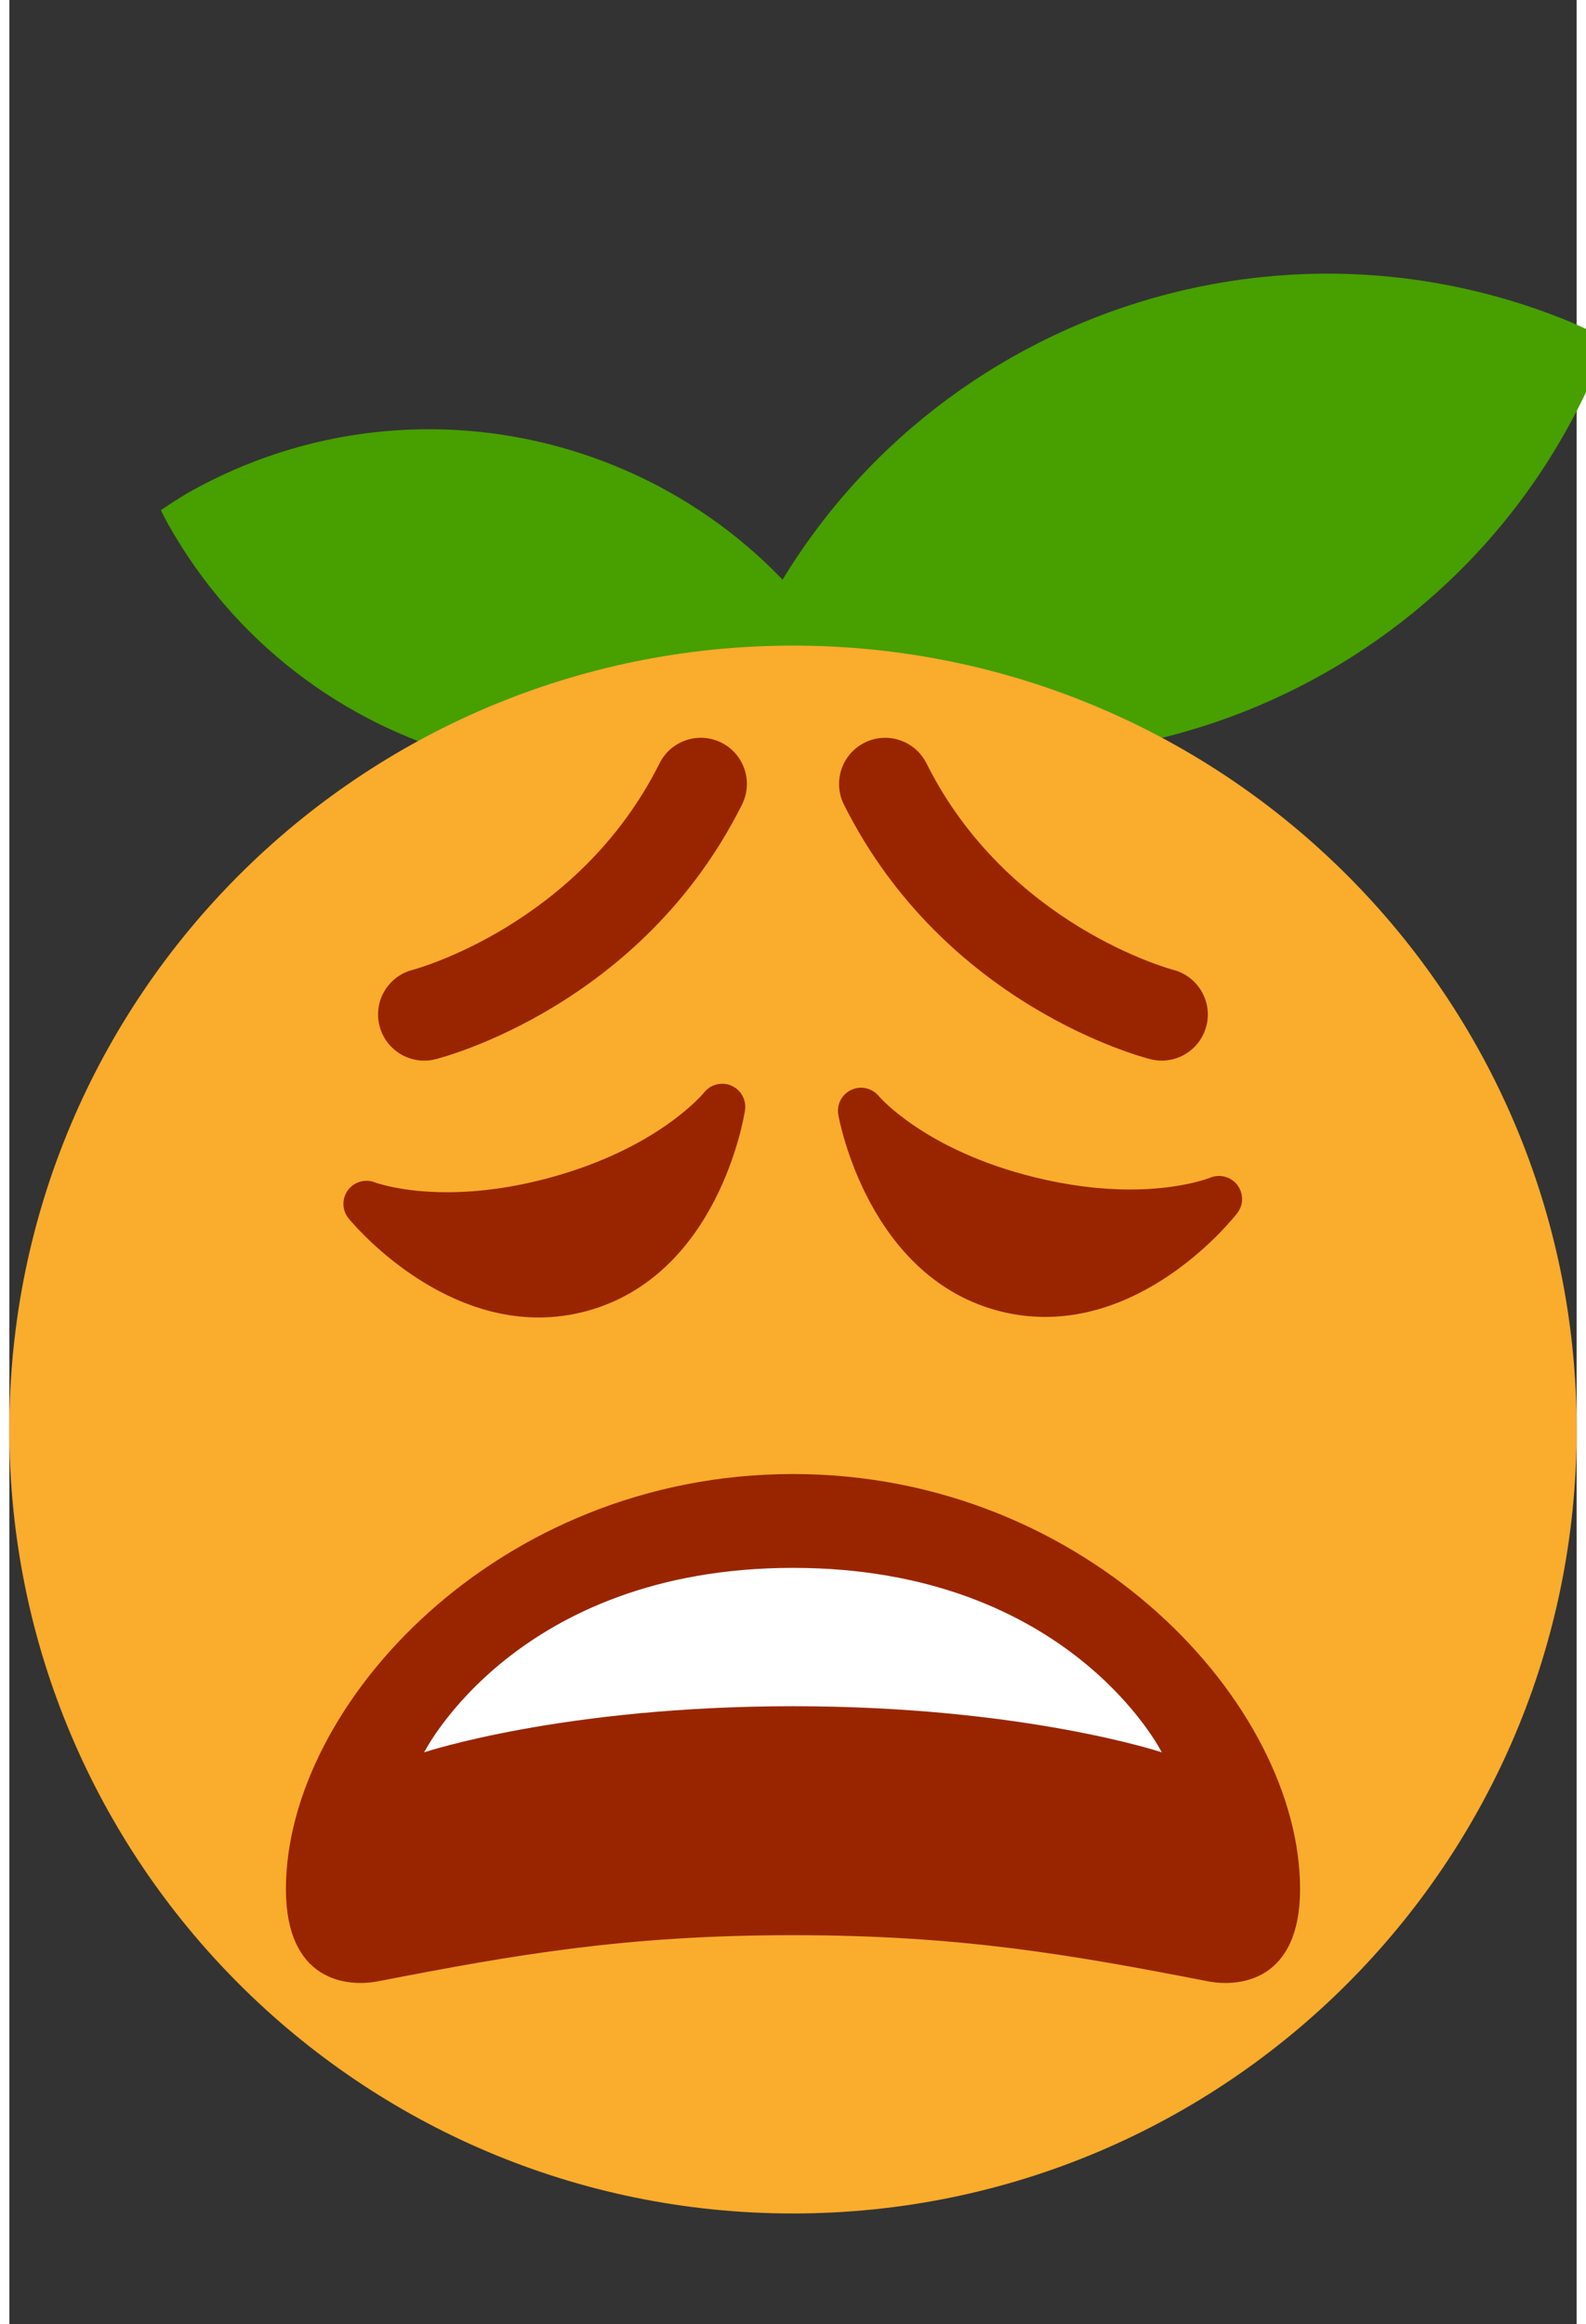 <svg xmlns:dc="http://purl.org/dc/elements/1.1/" xmlns:cc="http://creativecommons.org/ns#" xmlns:rdf="http://www.w3.org/1999/02/22-rdf-syntax-ns#" xmlns:svg="http://www.w3.org/2000/svg" xmlns="http://www.w3.org/2000/svg" viewBox="0 0 42.5 63" style="enable-background: new 0 0 42.5 63" xml:space="preserve" version="1.1" id="svg2" width="19px" height="27.833px"><rect x="0" y="0" width="42.5" height="63" fill="#333333" stroke="none"/><g transform="matrix(1.25,0,0,-1.25,-2.5,62.5)" id="g10"><g id="gfeuille" transform="translate(0,1)"><path id="path4138-2" fill="#479F00" d="M35.842,42.028c-7.072,2.898-15.156-0.481-18.056-7.555c-0.056-0.147-0.112-0.295-0.166-0.445c0.273-0.141,0.552-0.27,0.833-0.391c7.072-2.902,15.156,0.48,18.056,7.552c0.002,0,0.002,0,0.002,0.002c0.058,0.147,0.112,0.295,0.164,0.444C36.402,41.775,36.123,41.906,35.842,42.028L35.842,42.028z"></path>
<path id="path4138-2-5" fill="#479F00" d="M5.883,38.317c5.113,2.886,11.597,1.081,14.484-4.03c0.058-0.106,0.112-0.214,0.167-0.325c-0.195-0.131-0.394-0.258-0.597-0.377c-5.111-2.888-11.596-1.084-14.482,4.03c-0.002,0-0.002,0-0.002,0c-0.058,0.106-0.112,0.214-0.166,0.322C5.482,38.07,5.68,38.197,5.883,38.317z"></path>
</g>
						<g transform="translate(36,19)" id="g20"><path id="path22" style="fill: rgb(250, 172, 44); fill-opacity: 1; fill-rule: nonzero; stroke: none;" d="m 0,0 c 0,-9.389 -7.611,-17 -17,-17 -9.388,0 -17,7.611 -17,17 0,9.388 7.612,17 17,17 C -7.611,17 0,9.388 0,0"></path></g><g transform="translate(17.664,26.457)" id="g24"><path id="path26" style="fill: rgb(153, 37, 0); fill-opacity: 1; fill-rule: nonzero; stroke: none;" d="m 0,0 c -0.207,0.09 -0.451,0.03 -0.592,-0.148 -0.01,-0.012 -0.979,-1.202 -3.335,-1.844 -0.775,-0.212 -1.531,-0.319 -2.244,-0.319 -0.993,0 -1.559,0.212 -1.562,0.213 -0.21,0.084 -0.453,0.014 -0.587,-0.17 -0.135,-0.184 -0.128,-0.435 0.016,-0.611 0.071,-0.088 1.779,-2.148 4.124,-2.148 0.351,0 0.702,0.048 1.043,0.14 2.854,0.779 3.41,4.209 3.432,4.354 C 0.329,-0.309 0.207,-0.091 0,0"></path></g><g transform="translate(28.639,24.302)" id="g28"><path id="path30" style="fill: rgb(153, 37, 0); fill-opacity: 1; fill-rule: nonzero; stroke: none;" d="m 0,0 c -0.138,0.181 -0.38,0.245 -0.59,0.159 -0.006,-0.003 -0.633,-0.256 -1.737,-0.256 -0.661,0 -1.359,0.09 -2.073,0.266 C -6.77,0.751 -7.77,1.917 -7.777,1.927 -7.923,2.103 -8.165,2.16 -8.373,2.064 -8.58,1.969 -8.696,1.746 -8.656,1.522 c 0.026,-0.145 0.668,-3.56 3.539,-4.267 0.31,-0.076 0.629,-0.115 0.946,-0.115 2.397,0 4.099,2.159 4.17,2.252 C 0.138,-0.43 0.137,-0.18 0,0"></path></g><g transform="translate(10.998,27)" id="g32"><path id="path34" style="fill: rgb(153, 37, 0); fill-opacity: 1; fill-rule: nonzero; stroke: none;" d="m 0,0 c -0.448,0 -0.855,0.303 -0.969,0.757 -0.134,0.535 0.19,1.077 0.724,1.212 0.036,0.01 3.593,0.962 5.352,4.478 C 5.354,6.941 5.953,7.143 6.449,6.895 6.943,6.648 7.143,6.047 6.896,5.553 4.715,1.191 0.425,0.075 0.244,0.03 0.162,0.009 0.081,0 0,0"></path></g><g transform="translate(27,27)" id="g36"><path id="path38" style="fill: rgb(153, 37, 0); fill-opacity: 1; fill-rule: nonzero; stroke: none;" d="m 0,0 c -0.08,0 -0.161,0.01 -0.242,0.03 -0.182,0.045 -4.472,1.161 -6.653,5.523 -0.247,0.494 -0.046,1.095 0.448,1.342 0.493,0.247 1.093,0.046 1.342,-0.448 C -3.348,2.93 0.21,1.979 0.246,1.969 0.779,1.832 1.104,1.289 0.968,0.754 0.853,0.302 0.447,0 0,0"></path></g><g transform="translate(19,8.035)" id="g40"><path id="path42" style="fill: rgb(153, 37, 0); fill-opacity: 1; fill-rule: nonzero; stroke: none;" d="m 0,0 c -3.623,0 -6.027,-0.422 -9,-1 -0.679,-0.131 -2,0 -2,2 0,4 4.595,9 11,9 C 6.404,10 11,5 11,1 11,-1 9.679,-1.132 9,-1 6.027,-0.422 3.623,0 0,0"></path></g><g transform="translate(10.999,12)" id="g44"><path id="path46" style="fill:#ffffff;fill-opacity:1;fill-rule:nonzero;stroke:none" d="m 0,0 c 0,0 3,1 8,1 5.001,0 8.001,-1 8.001,-1 0,0 -2,4 -8.001,4 C 2,4 0,0 0,0"></path></g></g></svg>